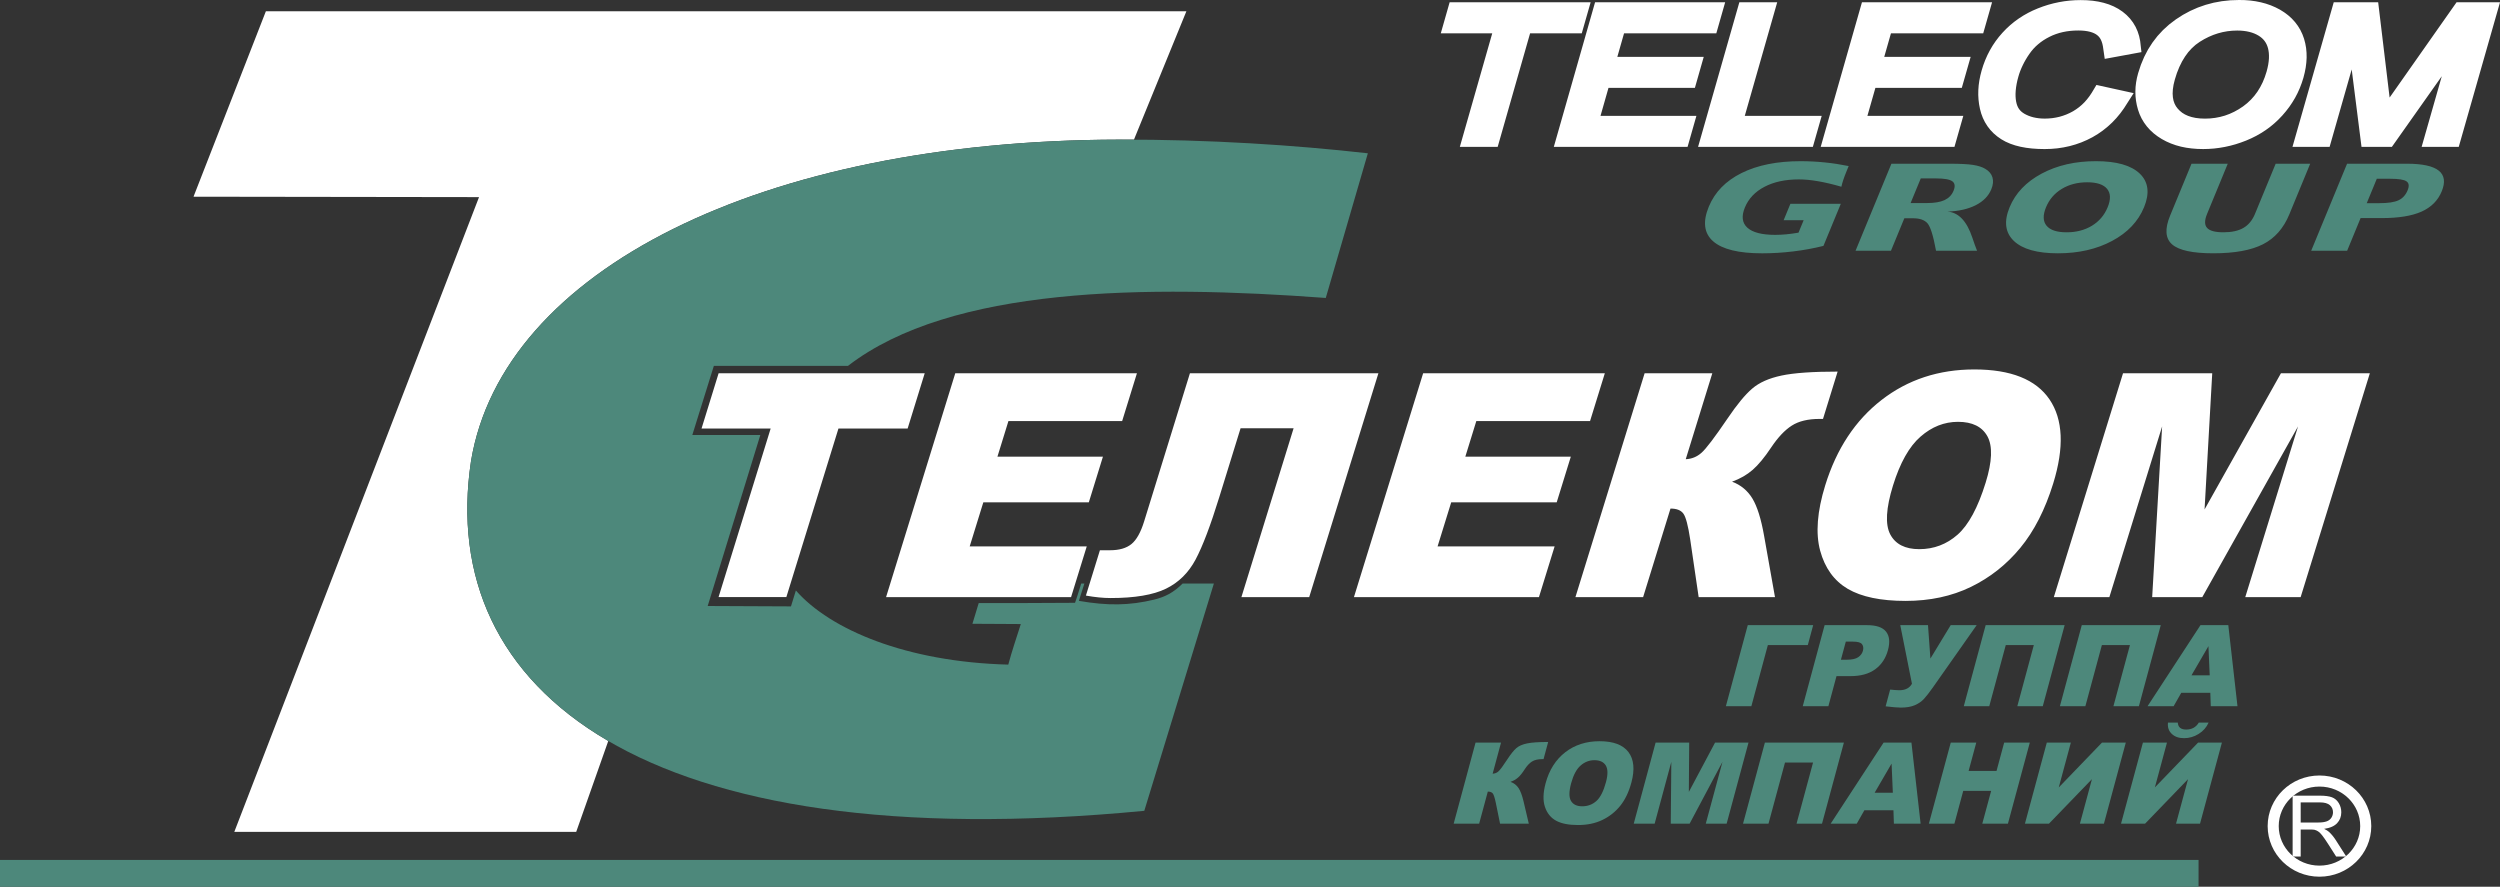 <?xml version="1.0" encoding="utf-8"?>
<!-- Generator: Adobe Illustrator 21.0.2, SVG Export Plug-In . SVG Version: 6.00 Build 0)  -->
<svg version="1.1" id="Слой_1" xmlns="http://www.w3.org/2000/svg" xmlns:xlink="http://www.w3.org/1999/xlink" x="0px" y="0px"
	 viewBox="0 0 214.364 76.036" style="enable-background:new 0 0 214.364 76.036;" xml:space="preserve">
<rect x="0" y="0" width="214.364" height="76.036" fill="#333333" stroke="none"/>
<style type="text/css">
	.st0{fill:#FFFFFF;}
	.st1{fill:#4D887B;}
	.st2{fill:none;stroke:#FFFFFF;stroke-width:0.949;stroke-miterlimit:22.926;}
</style>
<g>
	<path class="st0" d="M16.593,16.866l6.204-15.899h78.93l-4.496,11.006c-0.43-0.002-0.86-0.003-1.293-0.002
		c-30.606,0.064-52.826,11.19-55.551,27.559c-1.493,9.885,2.236,18.451,11.769,24.005l-2.749,7.793H20.091l20.984-54.426
		L16.593,16.866z"/>
	<path class="st1" d="M117.287,13.145l-3.608,12.403c-15.423-1.142-32.145-0.981-40.969,5.824h-11.5l-1.847,5.929h5.832
		l-4.514,14.661l7.141,0.033l0.421-1.363c2.948,3.36,9.469,6.127,18.212,6.356c0.318-1.178,0.695-2.29,1.076-3.478
		c-0.825-0.02-2.847-0.002-4.15-0.023c0.146-0.46,0.398-1.281,0.54-1.776c0.826,0.008,7.357-0.008,8.26-0.023
		c0.141-0.396,0.248-0.749,0.529-1.651c0.14,0,0.128,0,0.27,0c-0.171,0.544-0.343,1.064-0.47,1.485
		c2.464,0.427,4.339,0.404,6.443-0.106c0.913-0.222,1.645-0.577,2.449-1.378c0.947,0,1.775,0,2.682,0l-5.966,19.486
		C55.121,73.658,37.417,59.202,40.387,39.53c2.725-16.369,24.946-27.495,55.551-27.559C103.651,11.952,111.051,12.44,117.287,13.145
		z"/>
	<path class="st1" d="M158.515,14.239l-0.145,0.353c-0.138,0.335-0.242,0.61-0.313,0.824c-0.07,0.213-0.127,0.411-0.167,0.596
		c-0.718-0.208-1.381-0.365-1.986-0.47c-0.605-0.107-1.158-0.159-1.66-0.159c-1.158,0-2.139,0.211-2.946,0.633
		c-0.806,0.421-1.368,1.013-1.683,1.777c-0.308,0.748-0.236,1.326,0.217,1.734c0.456,0.408,1.25,0.612,2.386,0.612
		c0.291,0,0.603-0.016,0.938-0.046c0.337-0.032,0.691-0.08,1.059-0.144l0.439-1.065h-1.716l0.581-1.41h4.322l-1.489,3.61
		c-0.829,0.208-1.689,0.366-2.58,0.473c-0.892,0.109-1.782,0.164-2.671,0.164c-2.018,0-3.42-0.343-4.205-1.029
		c-0.783-0.684-0.909-1.675-0.374-2.972c0.515-1.25,1.455-2.212,2.817-2.887c1.364-0.675,3.046-1.012,5.053-1.012
		c0.696,0,1.385,0.035,2.067,0.105C157.145,13.994,157.83,14.099,158.515,14.239L158.515,14.239z M164.697,15.299l-0.871,2.112
		h1.406c0.642,0,1.143-0.084,1.506-0.254c0.362-0.169,0.62-0.437,0.77-0.802c0.155-0.375,0.119-0.645-0.105-0.81
		c-0.225-0.164-0.685-0.246-1.379-0.246L164.697,15.299L164.697,15.299z M162.181,14.038h4.982c0.897,0,1.565,0.033,2.004,0.1
		s0.789,0.178,1.05,0.332c0.327,0.191,0.537,0.435,0.626,0.738c0.092,0.302,0.059,0.643-0.097,1.021
		c-0.239,0.58-0.686,1.035-1.338,1.367c-0.655,0.332-1.465,0.514-2.434,0.549c0.947,0.056,1.663,0.796,2.14,2.218
		c0.161,0.484,0.298,0.862,0.41,1.135h-3.518c-0.236-1.291-0.484-2.077-0.739-2.358c-0.255-0.283-0.665-0.424-1.233-0.424h-0.745
		l-1.147,2.782h-3.036L162.181,14.038L162.181,14.038z M178.97,15.63c-0.831,0-1.558,0.189-2.182,0.567
		c-0.625,0.379-1.075,0.905-1.352,1.577c-0.28,0.68-0.264,1.207,0.05,1.583c0.314,0.375,0.886,0.562,1.717,0.562
		c0.826,0,1.55-0.187,2.169-0.562c0.619-0.376,1.069-0.903,1.349-1.583c0.278-0.675,0.263-1.202-0.046-1.578
		C180.365,15.819,179.796,15.63,178.97,15.63L178.97,15.63z M179.716,13.82c1.77,0,3.024,0.357,3.764,1.07
		c0.739,0.713,0.859,1.676,0.361,2.884c-0.502,1.216-1.415,2.179-2.74,2.885c-1.325,0.707-2.872,1.061-4.642,1.061
		c-1.778,0-3.037-0.354-3.781-1.062c-0.743-0.71-0.866-1.671-0.365-2.884c0.499-1.211,1.415-2.174,2.747-2.887
		C176.391,14.175,177.944,13.82,179.716,13.82L179.716,13.82z M187.912,14.038h3.109l-1.776,4.308
		c-0.225,0.546-0.225,0.945,0.003,1.196c0.226,0.251,0.694,0.376,1.404,0.376c0.707,0,1.279-0.125,1.711-0.376
		c0.435-0.251,0.763-0.65,0.989-1.196l1.776-4.308h2.961l-1.791,4.345c-0.491,1.191-1.244,2.045-2.257,2.561
		c-1.015,0.516-2.432,0.775-4.254,0.775c-1.777,0-2.956-0.254-3.539-0.764c-0.581-0.508-0.639-1.329-0.171-2.464L187.912,14.038
		L187.912,14.038z M203.801,15.328l-0.863,2.093h1.077c0.747,0,1.297-0.082,1.65-0.249c0.352-0.165,0.611-0.449,0.777-0.853
		c0.15-0.364,0.12-0.619-0.09-0.767c-0.209-0.149-0.678-0.224-1.403-0.224L203.801,15.328L203.801,15.328z M201.251,14.038h5.147
		c1.316,0,2.22,0.199,2.715,0.594c0.495,0.395,0.579,0.988,0.253,1.778c-0.324,0.786-0.899,1.362-1.728,1.734
		c-0.826,0.37-1.964,0.556-3.405,0.556h-1.822l-1.154,2.8h-3.082L201.251,14.038z"/>
	<rect y="73.735" class="st1" width="188.517" height="2.302"/>
	<path class="st0" d="M61.618,32.005H79.29l-1.465,4.741h-5.932l-4.467,14.452h-5.813l4.467-14.452h-5.927L61.618,32.005
		L61.618,32.005z M81.91,32.005l-5.933,19.194H91.84l1.344-4.348H83.147l1.169-3.781h9.046l1.21-3.915h-9.046l0.943-3.052h9.751
		l1.267-4.098L81.91,32.005L81.91,32.005z M112.258,51.199h-5.813l4.476-14.479h-4.547l-1.825,5.903
		c-0.75,2.427-1.424,4.21-2.03,5.349c-0.606,1.14-1.452,1.975-2.545,2.507c-1.093,0.532-2.674,0.8-4.746,0.8
		c-0.635,0-1.34-0.072-2.117-0.21l1.202-3.888h0.872c0.789,0,1.4-0.179,1.833-0.532s0.796-1.001,1.087-1.944l3.926-12.7h16.161
		L112.258,51.199L112.258,51.199z M122.028,32.005l-5.933,19.194h15.863l1.344-4.348h-10.036l1.169-3.781h9.046l1.21-3.915h-9.046
		l0.943-3.052h9.752l1.267-4.098L122.028,32.005L122.028,32.005z M152.197,51.199h-6.545l-0.727-4.96
		c-0.177-1.171-0.371-1.904-0.579-2.194c-0.211-0.295-0.579-0.438-1.109-0.438L140.89,51.2h-5.804l5.933-19.194h5.804l-2.278,7.369
		c0.511-0.022,0.962-0.205,1.348-0.549c0.39-0.34,1.129-1.314,2.229-2.932c0.807-1.193,1.51-2.051,2.117-2.569
		c0.604-0.523,1.442-0.894,2.515-1.122c1.069-0.228,2.677-0.34,4.814-0.34l-1.254,4.058h-0.294c-0.994,0-1.79,0.192-2.386,0.576
		c-0.601,0.384-1.183,1.005-1.759,1.864c-0.573,0.862-1.104,1.501-1.59,1.926s-1.077,0.764-1.768,1.015
		c0.75,0.282,1.332,0.764,1.747,1.448c0.411,0.684,0.746,1.752,1,3.2L152.197,51.199L152.197,51.199z M156.505,41.613
		c-0.693,2.243-0.837,4.111-0.435,5.604c0.406,1.493,1.195,2.583,2.369,3.276c1.18,0.688,2.831,1.032,4.951,1.032
		c2.09,0,3.952-0.398,5.601-1.198c1.645-0.8,3.059-1.917,4.243-3.352c1.184-1.435,2.125-3.276,2.819-5.519
		c0.955-3.088,0.848-5.492-0.314-7.204c-1.165-1.716-3.313-2.574-6.446-2.574c-3.053,0-5.706,0.871-7.959,2.619
		C159.086,36.04,157.473,38.48,156.505,41.613L156.505,41.613z M162.314,41.64c0.604-1.953,1.392-3.356,2.363-4.201
		c0.972-0.849,2.044-1.269,3.214-1.269c1.227,0,2.066,0.416,2.523,1.247c0.456,0.836,0.408,2.154-0.152,3.964
		c-0.663,2.145-1.469,3.633-2.409,4.465c-0.939,0.827-2.036,1.242-3.284,1.242c-1.213,0-2.046-0.425-2.49-1.269
		C161.636,44.969,161.715,43.579,162.314,41.64L162.314,41.64z M182.04,32.005h7.649l-0.657,11.677l6.549-11.677h7.623
		l-5.933,19.194h-4.749l4.524-14.636l-8.208,14.636h-4.298l0.853-14.636l-4.524,14.636h-4.762L182.04,32.005z"/>
	<path class="st0" d="M125.174,12.595l2.779-9.737h-4.412l0.759-2.662h12.09l-0.761,2.662h-4.431l-2.779,9.737H125.174
		L125.174,12.595z M133.232,12.595h11.469l0.759-2.662h-8.223l0.684-2.4h7.409l0.757-2.654h-7.409l0.577-2.022h7.911l0.759-2.662
		H136.77L133.232,12.595L133.232,12.595z M145.602,12.595l3.539-12.399h3.246l-2.779,9.737h6.595l-0.759,2.662H145.602
		L145.602,12.595z M156.117,12.595h11.469l0.759-2.662h-8.223l0.685-2.4h7.409l0.758-2.654h-7.41l0.577-2.022h7.911l0.759-2.662
		h-11.157L156.117,12.595L156.117,12.595z M179.76,7.283l3.193,0.703l-0.827,1.293l-0.319,0.439l-0.341,0.41l-0.364,0.384
		l-0.389,0.355l-0.407,0.327l-0.43,0.298l-0.451,0.27L178.954,12l-0.483,0.208l-0.495,0.174l-0.509,0.145l-0.522,0.111l-0.532,0.081
		l-0.544,0.047l-0.555,0.016l-0.559-0.013l-0.528-0.036l-0.502-0.062l-0.476-0.087l-0.453-0.116l-0.426-0.145l-0.403-0.177
		l-0.372-0.21l-0.34-0.238l-0.311-0.265l-0.282-0.294l-0.248-0.32l-0.213-0.343l-0.179-0.363l-0.143-0.383l-0.106-0.393l-0.077-0.4
		l-0.048-0.402l-0.022-0.406l0.006-0.408l0.031-0.414l0.059-0.418l0.084-0.42l0.109-0.422l0.142-0.455l0.166-0.441l0.188-0.427
		l0.212-0.411l0.233-0.398l0.258-0.383l0.28-0.368l0.302-0.351l0.32-0.335l0.339-0.314l0.356-0.294l0.372-0.272l0.388-0.252
		l0.407-0.231l0.423-0.21l0.437-0.187l0.442-0.166l0.449-0.145l0.453-0.122l0.457-0.099L177,0.108l0.466-0.056l0.47-0.033
		l0.475-0.011l0.525,0.013l0.506,0.043l0.482,0.073l0.461,0.105l0.44,0.136l0.419,0.173l0.394,0.208l0.369,0.247l0.334,0.278
		l0.298,0.31l0.259,0.339l0.218,0.367l0.173,0.386l0.131,0.404l0.089,0.42l0.111,0.96l-3.148,0.58l-0.155-1.072l-0.046-0.215
		l-0.058-0.185l-0.065-0.155l-0.073-0.132l-0.078-0.109l-0.086-0.093l-0.099-0.085l-0.118-0.08l-0.137-0.073l-0.161-0.066
		l-0.186-0.058l-0.214-0.048l-0.238-0.035l-0.263-0.022l-0.289-0.007l-0.347,0.008l-0.336,0.026l-0.324,0.042l-0.313,0.06
		l-0.305,0.076l-0.292,0.094l-0.284,0.11L175.73,3.16l-0.268,0.143l-0.251,0.154l-0.235,0.165l-0.22,0.177l-0.208,0.187
		l-0.191,0.198l-0.177,0.21l-0.167,0.226l-0.16,0.238L173.705,5.1l-0.136,0.241l-0.123,0.244l-0.113,0.243l-0.1,0.245l-0.089,0.245
		l-0.075,0.249l-0.086,0.321l-0.065,0.306l-0.048,0.292l-0.031,0.28l-0.015,0.263l0.002,0.245l0.018,0.232l0.033,0.216l0.045,0.19
		l0.056,0.163l0.066,0.141l0.079,0.128l0.09,0.115l0.105,0.105l0.123,0.098l0.146,0.095l0.173,0.09l0.191,0.084l0.199,0.071
		l0.21,0.059l0.224,0.046l0.238,0.035l0.25,0.021l0.263,0.007l0.327-0.011l0.319-0.029l0.311-0.05l0.304-0.067l0.296-0.089
		l0.293-0.107l0.286-0.128l0.279-0.146l0.264-0.167l0.255-0.185l0.241-0.205l0.229-0.223l0.215-0.246l0.205-0.266l0.194-0.287
		L179.76,7.283L179.76,7.283z M183.337,6.271l-0.102,0.399l-0.074,0.397l-0.046,0.395L183.1,7.855l0.011,0.391l0.042,0.391
		l0.071,0.385l0.101,0.385l0.134,0.38l0.173,0.371l0.208,0.35l0.243,0.332l0.275,0.307l0.306,0.283L185,11.688l0.363,0.234
		l0.383,0.205l0.403,0.177l0.418,0.149l0.438,0.121l0.452,0.091l0.467,0.064l0.484,0.039l0.502,0.013l0.468-0.012l0.466-0.033
		l0.463-0.058l0.463-0.079l0.459-0.102l0.456-0.124l0.453-0.148l0.453-0.169l0.445-0.194l0.432-0.215l0.414-0.237l0.399-0.258
		l0.38-0.28l0.364-0.302l0.346-0.323l0.33-0.344l0.308-0.361l0.286-0.372l0.261-0.386l0.239-0.397l0.214-0.411l0.19-0.423
		l0.165-0.434l0.143-0.446l0.112-0.443l0.085-0.435l0.054-0.428l0.026-0.421l-0.008-0.417l-0.037-0.408l-0.072-0.401l-0.103-0.392
		l-0.141-0.386l-0.176-0.369l-0.212-0.35l-0.246-0.328l-0.28-0.306L196.2,1.31l-0.338-0.253l-0.363-0.228l-0.388-0.2l-0.4-0.171
		l-0.418-0.144l-0.43-0.115l-0.448-0.09l-0.46-0.063l-0.476-0.037L191.985,0l-0.744,0.025l-0.727,0.078l-0.71,0.13l-0.687,0.183
		l-0.668,0.234l-0.647,0.286l-0.626,0.337l-0.604,0.389l-0.573,0.435l-0.527,0.477l-0.479,0.518l-0.429,0.559l-0.382,0.598
		l-0.331,0.637l-0.282,0.676L183.337,6.271L183.337,6.271z M186.482,6.824l0.178-0.562l0.207-0.515l0.231-0.47l0.257-0.424
		l0.278-0.381l0.304-0.335l0.326-0.295l0.357-0.256L189,3.358l0.391-0.198l0.393-0.167l0.399-0.135l0.402-0.105l0.408-0.074
		l0.412-0.045l0.424-0.015l0.284,0.007l0.271,0.023l0.253,0.036l0.237,0.051l0.22,0.062l0.205,0.075l0.188,0.086l0.177,0.098
		l0.156,0.105l0.135,0.109l0.119,0.118l0.105,0.126l0.09,0.134l0.079,0.146l0.068,0.162l0.057,0.179l0.041,0.194l0.029,0.213
		l0.012,0.228l-0.003,0.243l-0.023,0.257l-0.04,0.275l-0.06,0.289l-0.077,0.3l-0.156,0.478l-0.182,0.446l-0.211,0.414l-0.237,0.387
		l-0.265,0.356l-0.294,0.329l-0.322,0.302l-0.352,0.277l-0.376,0.246l-0.387,0.215l-0.394,0.181l-0.401,0.147l-0.412,0.113
		l-0.422,0.081l-0.433,0.049l-0.442,0.016l-0.422-0.016l-0.382-0.046l-0.344-0.075l-0.302-0.099l-0.268-0.123l-0.235-0.145
		L186.909,9.5l-0.183-0.19l-0.152-0.206l-0.116-0.222l-0.087-0.249l-0.055-0.285l-0.022-0.325l0.019-0.361l0.061-0.4L186.482,6.824
		L186.482,6.824z M209.372,6.536l-4.28,6.059h-2.603l-0.841-6.64l-1.895,6.64h-3.184l3.538-12.399h3.811l0.98,8.167l0.173-0.244
		l5.567-7.923h3.726l-3.538,12.399h-3.183L209.372,6.536z"/>
	<g>
		<ellipse class="st2" cx="198.884" cy="70.834" rx="3.968" ry="3.864"/>
		<path class="st0" d="M196.583,73.445v-5.221h2.314c0.466,0,0.819,0.048,1.061,0.141s0.435,0.259,0.58,0.496
			c0.144,0.238,0.217,0.501,0.217,0.788c0,0.371-0.12,0.683-0.36,0.937s-0.61,0.414-1.111,0.484c0.182,0.088,0.322,0.175,0.417,0.26
			c0.202,0.185,0.393,0.417,0.574,0.694l0.908,1.421h-0.869l-0.692-1.085c-0.202-0.314-0.367-0.553-0.498-0.72
			c-0.13-0.167-0.247-0.283-0.35-0.349c-0.103-0.067-0.209-0.113-0.316-0.14c-0.078-0.016-0.205-0.024-0.384-0.024h-0.801v2.318
			H196.583L196.583,73.445z M197.274,70.527h1.485c0.315,0,0.562-0.033,0.74-0.098c0.178-0.064,0.314-0.169,0.406-0.312
			c0.092-0.144,0.139-0.3,0.139-0.468c0-0.247-0.09-0.45-0.269-0.609c-0.18-0.159-0.462-0.238-0.85-0.238h-1.652L197.274,70.527
			L197.274,70.527z"/>
	</g>
	<path class="st1" d="M189.377,61.962c-0.175,0.399-0.458,0.72-0.848,0.966c-0.389,0.245-0.808,0.367-1.255,0.367
		c-0.445,0-0.796-0.122-1.056-0.371c-0.259-0.245-0.367-0.566-0.324-0.962h0.841c0.028,0.396,0.266,0.594,0.719,0.594
		c0.483,0,0.843-0.198,1.082-0.594H189.377z"/>
	<polygon class="st1" points="190.519,63.674 188.643,70.625 186.585,70.625 187.615,66.809 183.932,70.625 181.869,70.625 
		183.746,63.674 185.808,63.674 184.77,67.519 188.476,63.674 	"/>
	<polygon class="st1" points="182.278,63.674 180.402,70.625 178.344,70.625 179.374,66.809 175.691,70.625 173.629,70.625 
		175.504,63.674 177.567,63.674 176.53,67.519 180.235,63.674 	"/>
	<polygon class="st1" points="167.269,63.674 169.457,63.674 168.8,66.106 171.193,66.106 171.849,63.674 174.047,63.674 
		172.171,70.625 169.973,70.625 170.732,67.814 168.339,67.814 167.581,70.625 165.393,70.625 	"/>
	<polygon class="st1" points="156.23,70.625 154.047,70.625 155.462,65.381 153.057,65.381 151.641,70.625 149.457,70.625 
		151.332,63.674 158.106,63.674 	"/>
	<polygon class="st1" points="141.962,63.674 144.841,63.674 144.811,67.903 147.059,63.674 149.927,63.674 148.052,70.625 
		146.264,70.625 147.695,65.325 144.878,70.625 143.26,70.625 143.309,65.325 141.879,70.625 140.087,70.625 	"/>
	<path class="st1" d="M131.087,70.625h-2.464l-0.366-1.796c-0.089-0.424-0.175-0.689-0.259-0.795
		c-0.085-0.107-0.226-0.158-0.425-0.158l-0.742,2.749h-2.185l1.876-6.951h2.185l-0.72,2.668c0.192-0.008,0.358-0.075,0.497-0.199
		c0.141-0.123,0.401-0.476,0.785-1.062c0.281-0.432,0.531-0.742,0.749-0.93c0.218-0.19,0.526-0.324,0.926-0.406
		c0.398-0.083,1.001-0.123,1.805-0.123l-0.397,1.47h-0.11c-0.374,0-0.67,0.07-0.887,0.209c-0.219,0.139-0.427,0.364-0.627,0.674
		c-0.2,0.313-0.387,0.544-0.563,0.698c-0.175,0.154-0.391,0.277-0.646,0.367c0.287,0.103,0.515,0.277,0.684,0.524
		c0.167,0.248,0.313,0.635,0.436,1.159L131.087,70.625z"/>
	<polygon class="st1" points="183.401,60.555 181.217,60.555 182.633,55.312 180.227,55.312 178.811,60.555 176.627,60.555 
		178.503,53.604 185.276,53.604 	"/>
	<polygon class="st1" points="175.159,60.555 172.976,60.555 174.391,55.312 171.986,55.312 170.57,60.555 168.386,60.555 
		170.262,53.604 177.035,53.604 	"/>
	<path class="st1" d="M162.939,53.604h2.378l0.206,2.865l1.74-2.865h2.227l-3.772,5.366c-0.308,0.434-0.56,0.758-0.76,0.971
		c-0.198,0.213-0.457,0.389-0.771,0.527c-0.316,0.137-0.717,0.205-1.203,0.205c-0.257,0-0.691-0.035-1.3-0.108l0.388-1.437
		c0.36,0.039,0.626,0.056,0.796,0.056c0.507,0,0.863-0.184,1.073-0.554L162.939,53.604z"/>
	<polygon class="st1" points="155.011,55.312 151.586,55.312 150.172,60.555 147.986,60.555 149.863,53.604 155.472,53.604 	"/>
	<path class="st1" d="M191.067,53.604h-2.386l-4.538,6.951h2.236l0.653-1.148h2.493l0.039,1.148h2.29L191.067,53.604z
		 M187.911,57.904l1.453-2.499l0.109,2.499H187.911z"/>
	<path class="st1" d="M161.72,54.159c-0.294-0.371-0.838-0.555-1.629-0.555h-3.637l-1.876,6.951h2.198l0.696-2.58h1.197
		c0.882,0,1.591-0.197,2.129-0.592c0.537-0.395,0.899-0.943,1.089-1.646C162.07,55.056,162.014,54.528,161.72,54.159z M159.738,55.8
		c-0.06,0.224-0.195,0.408-0.404,0.552c-0.21,0.143-0.525,0.215-0.947,0.215h-0.536l0.419-1.55h0.623
		c0.409,0,0.667,0.076,0.773,0.228C159.773,55.396,159.797,55.582,159.738,55.8z"/>
	<path class="st1" d="M163.897,63.674h-2.386l-4.537,6.95h2.236l0.652-1.147h2.493l0.038,1.147h2.291L163.897,63.674z
		 M160.742,67.974l1.453-2.499l0.108,2.499H160.742z"/>
	<path class="st1" d="M139.632,64.488c-0.47-0.621-1.295-0.932-2.474-0.932c-1.149,0-2.132,0.316-2.947,0.948
		c-0.813,0.632-1.375,1.515-1.681,2.65c-0.219,0.812-0.239,1.489-0.06,2.029c0.181,0.541,0.498,0.936,0.953,1.186
		c0.457,0.25,1.085,0.374,1.883,0.374c0.786,0,1.48-0.144,2.086-0.434c0.604-0.289,1.115-0.694,1.535-1.213
		c0.419-0.519,0.739-1.186,0.958-1.998C140.187,65.979,140.101,65.108,139.632,64.488z M137.704,67.069
		c-0.21,0.777-0.485,1.316-0.824,1.617c-0.338,0.299-0.743,0.45-1.213,0.45c-0.457,0-0.777-0.154-0.96-0.459
		c-0.183-0.308-0.179-0.811,0.01-1.514c0.191-0.707,0.462-1.215,0.812-1.521c0.35-0.308,0.745-0.46,1.186-0.46
		c0.462,0,0.786,0.151,0.973,0.452C137.874,65.936,137.88,66.414,137.704,67.069z"/>
</g>
</svg>
